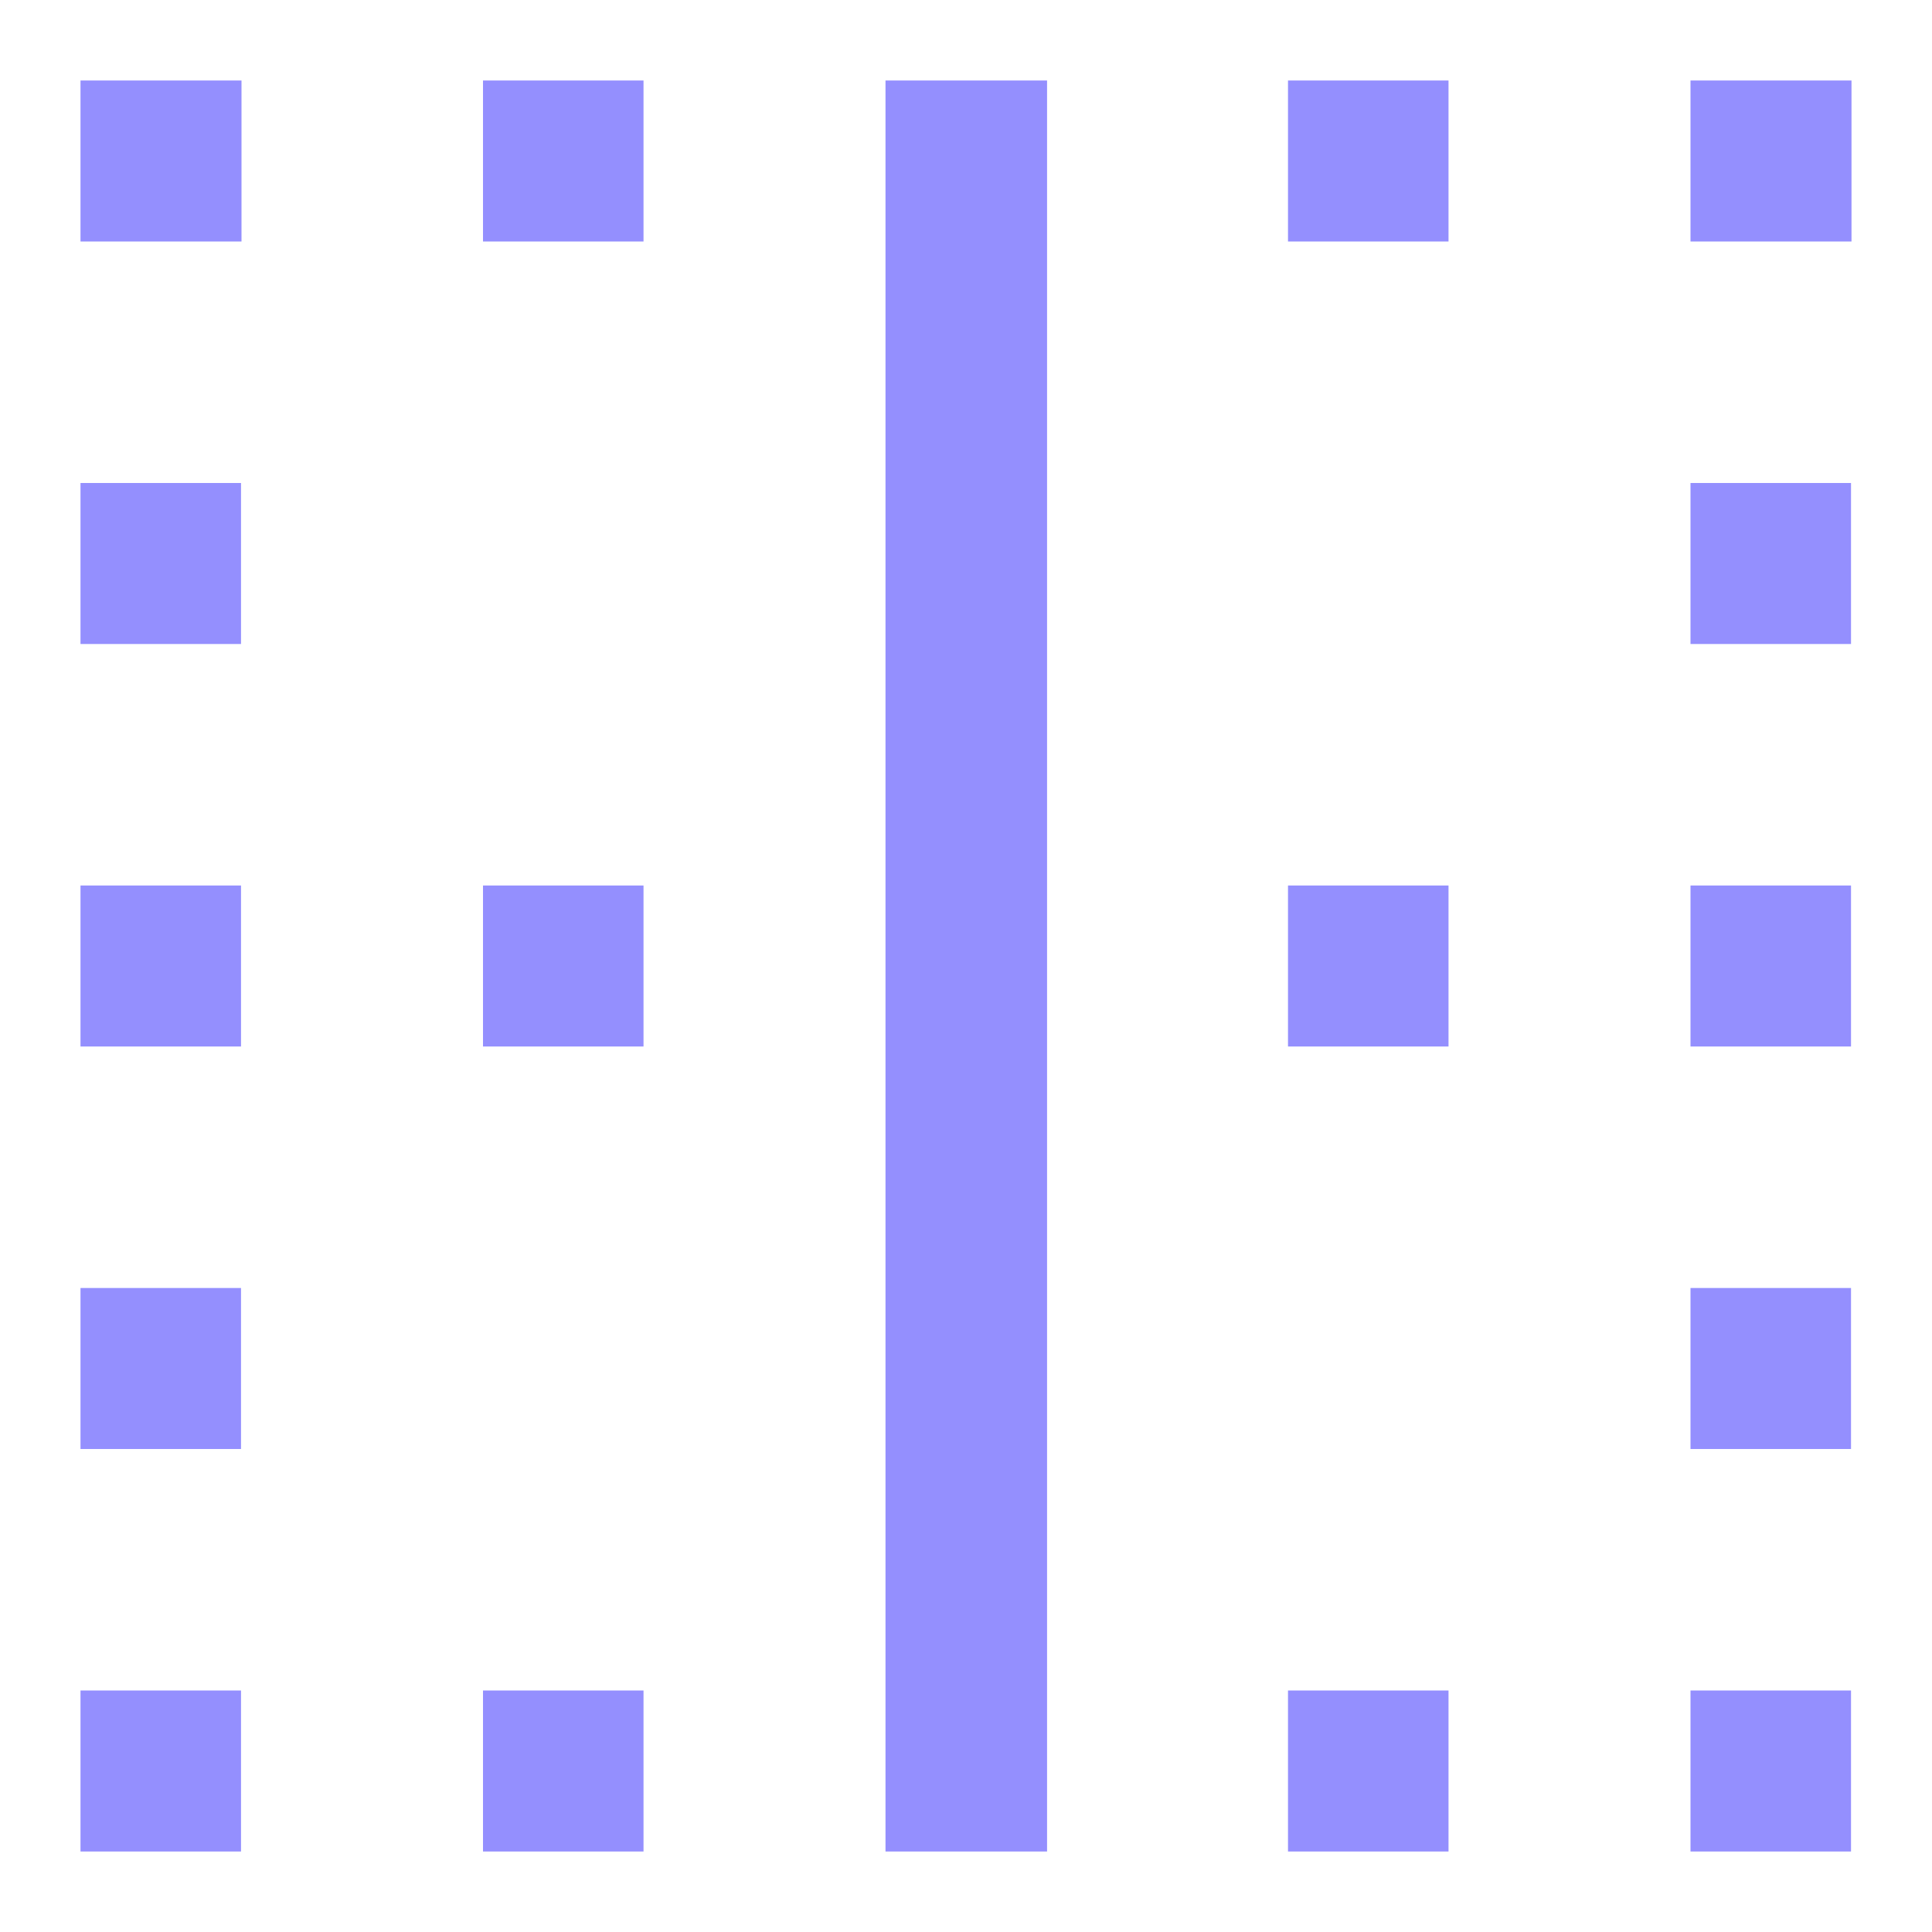<?xml version="1.0" encoding="UTF-8"?>
<svg width="24px" height="24px" viewBox="0 0 24 24" version="1.1" xmlns="http://www.w3.org/2000/svg" xmlns:xlink="http://www.w3.org/1999/xlink">
    <!-- Generator: Sketch 48.1 (47250) - http://www.bohemiancoding.com/sketch -->
    <title>viewIconCloumn</title>
    <desc>Created with Sketch.</desc>
    <defs></defs>
    <g id="Page-1" stroke="none" stroke-width="1" fill="none" fill-rule="evenodd">
        <g id="viewIconCloumn" fill="#948FFE">
            <g id="Group" transform="translate(12, 12) rotate(-90) translate(-12, -12) translate(1, 1)">
                <polygon id="Shape-Copy" points="2 6.994 2 5 -1.77635684e-15 5 -1.77635684e-15 6.994"></polygon>
                <polygon id="Path-Copy" points="22 6.994 22 5 20 5 20 6.994"></polygon>
                <polygon id="Path" points="22 12.007 22 10 0 10 6.66133815e-16 12.007"></polygon>
                <polygon id="Path-Copy-2" points="17 1.994 17 0 15 0 15 1.994"></polygon>
                <polygon id="Path-Copy-3" points="12 1.994 12 0 10 0 10 1.994"></polygon>
                <polygon id="Path-Copy-4" points="12 6.994 12 5 10 5 10 6.994"></polygon>
                <polygon id="Path-Copy-5" points="22 2 22 0 20 0 20 2"></polygon>
                <polygon id="Path-Copy-6" points="7 1.994 7 0 5 0 5 1.994"></polygon>
                <polygon id="Path-Copy-7" points="2 1.994 2 0 0 0 0 1.994"></polygon>
                <polygon id="Shape-Copy" points="2 16.994 2 15 -1.77635684e-15 15 -1.77635684e-15 16.994"></polygon>
                <polygon id="Path-Copy" points="22 16.994 22 15 20 15 20 16.994"></polygon>
                <polygon id="Path-Copy-2" points="17 21.994 17 20 15 20 15 21.994"></polygon>
                <polygon id="Path-Copy-3" points="12 21.994 12 20 10 20 10 21.994"></polygon>
                <polygon id="Path-Copy-4" points="12 16.994 12 15 10 15 10 16.994"></polygon>
                <polygon id="Path-Copy-5" points="22 22 22 20 20 20 20 22"></polygon>
                <polygon id="Path-Copy-6" points="7 21.994 7 20 5 20 5 21.994"></polygon>
                <polygon id="Path-Copy-7" points="2 21.994 2 20 0 20 0 21.994"></polygon>
            </g>
        </g>
    </g>
</svg>